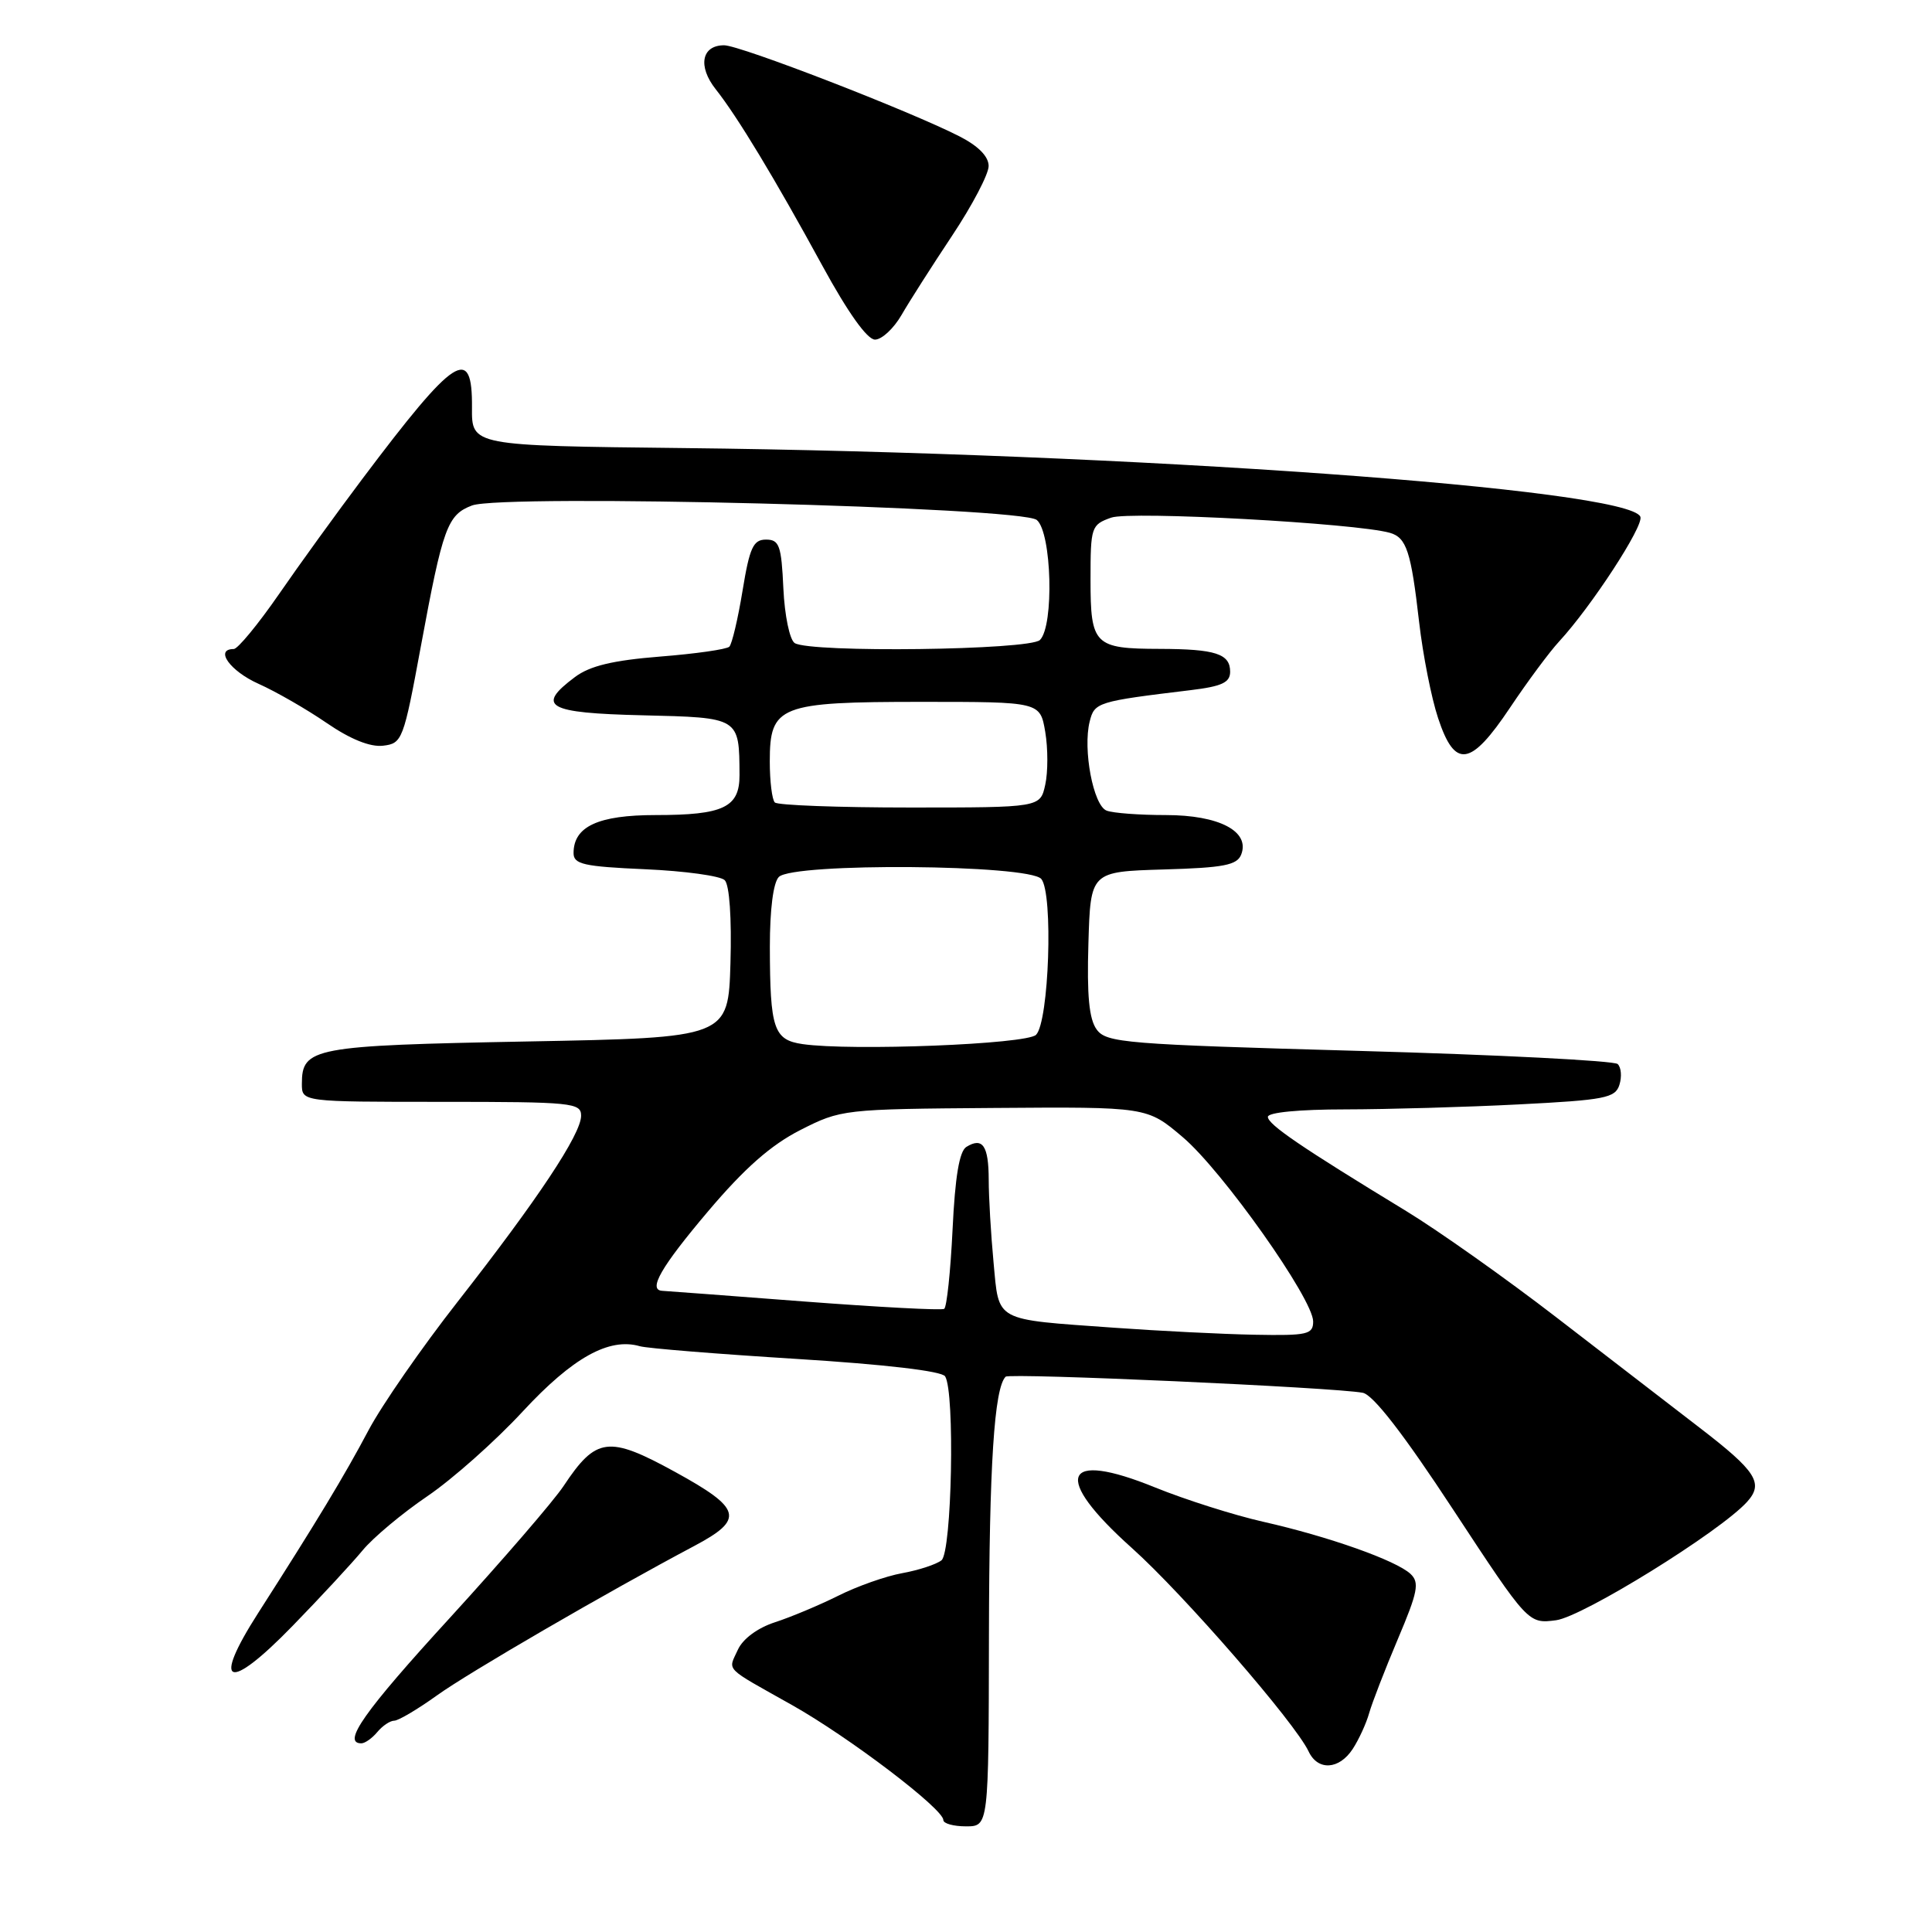 <?xml version="1.0" encoding="UTF-8" standalone="no"?>
<!DOCTYPE svg PUBLIC "-//W3C//DTD SVG 1.1//EN" "http://www.w3.org/Graphics/SVG/1.1/DTD/svg11.dtd" >
<svg xmlns="http://www.w3.org/2000/svg" xmlns:xlink="http://www.w3.org/1999/xlink" version="1.1" viewBox="0 0 256 256">
 <g >
 <path fill="currentColor"
d=" M 131.04 216.75 C 131.08 194.15 131.74 183.93 133.25 182.42 C 133.77 181.90 176.91 183.84 180.57 184.55 C 181.95 184.81 186.00 190.04 192.57 200.06 C 202.50 215.17 202.50 215.17 206.19 214.69 C 209.74 214.22 227.92 202.96 231.50 199.00 C 233.73 196.53 232.73 194.96 225.21 189.18 C 221.52 186.34 213.01 179.79 206.31 174.62 C 199.61 169.45 190.61 163.08 186.31 160.46 C 172.44 152.02 168.00 149.00 168.00 147.99 C 168.00 147.40 172.16 147.00 178.25 147.00 C 183.89 146.99 194.23 146.70 201.23 146.34 C 212.66 145.76 214.03 145.49 214.58 143.75 C 214.92 142.67 214.82 141.44 214.35 140.99 C 213.88 140.55 198.47 139.76 180.10 139.25 C 149.08 138.38 146.61 138.18 145.32 136.42 C 144.31 135.05 144.01 131.91 144.22 125.01 C 144.50 115.50 144.50 115.50 154.16 115.21 C 162.17 114.98 163.92 114.64 164.47 113.22 C 165.65 110.15 161.53 108.00 154.47 108.00 C 151.00 108.00 147.47 107.74 146.63 107.41 C 144.87 106.74 143.46 99.29 144.39 95.60 C 145.02 93.06 145.40 92.94 157.75 91.45 C 161.90 90.95 163.00 90.44 163.00 89.01 C 163.00 86.63 161.07 86.00 153.67 85.98 C 145.00 85.96 144.50 85.47 144.50 76.82 C 144.50 69.82 144.59 69.53 147.24 68.59 C 149.77 67.69 179.65 69.32 184.16 70.60 C 186.37 71.23 186.97 73.06 188.04 82.42 C 188.54 86.77 189.67 92.51 190.56 95.17 C 192.79 101.90 194.86 101.59 200.10 93.75 C 202.40 90.31 205.32 86.37 206.60 84.99 C 210.87 80.36 217.82 69.70 217.36 68.48 C 215.93 64.77 149.75 60.02 90.50 59.37 C 62.50 59.06 62.50 59.06 62.54 54.03 C 62.61 45.60 60.33 47.08 47.98 63.50 C 44.67 67.90 39.70 74.76 36.95 78.75 C 34.19 82.74 31.50 86.00 30.97 86.00 C 28.40 86.00 30.47 88.91 34.24 90.60 C 36.57 91.64 40.65 93.99 43.30 95.81 C 46.44 97.96 49.05 99.01 50.76 98.81 C 53.30 98.51 53.47 98.08 55.77 85.62 C 58.68 69.87 59.28 68.22 62.54 66.98 C 66.64 65.43 135.31 67.18 137.38 68.90 C 139.36 70.55 139.69 82.91 137.80 84.80 C 136.45 86.15 107.37 86.52 105.30 85.21 C 104.64 84.78 103.97 81.59 103.80 77.97 C 103.54 72.27 103.26 71.50 101.50 71.50 C 99.81 71.50 99.33 72.54 98.39 78.28 C 97.78 82.01 96.99 85.34 96.64 85.69 C 96.29 86.04 92.16 86.63 87.46 87.00 C 81.21 87.50 78.17 88.23 76.20 89.70 C 70.96 93.61 72.47 94.48 85.14 94.78 C 98.05 95.09 97.95 95.03 97.99 102.71 C 98.00 106.98 95.87 108.00 86.89 108.00 C 79.26 108.00 76.00 109.51 76.00 113.04 C 76.00 114.52 77.33 114.82 85.50 115.18 C 90.72 115.41 95.46 116.06 96.03 116.63 C 96.66 117.26 96.96 121.65 96.79 127.59 C 96.50 137.50 96.50 137.50 69.90 138.00 C 41.44 138.54 40.00 138.81 40.00 143.62 C 40.00 146.00 40.00 146.00 58.50 146.00 C 75.82 146.00 77.00 146.12 77.00 147.84 C 77.00 150.28 71.23 158.96 60.63 172.50 C 55.89 178.55 50.59 186.20 48.84 189.50 C 45.62 195.58 41.94 201.66 34.23 213.70 C 27.98 223.44 30.17 224.29 38.76 215.45 C 42.48 211.63 46.65 207.12 48.04 205.44 C 49.42 203.76 53.28 200.53 56.62 198.26 C 59.95 196.00 65.66 190.93 69.29 187.00 C 75.88 179.89 80.71 177.20 84.78 178.38 C 85.73 178.66 95.05 179.41 105.50 180.06 C 117.25 180.79 124.78 181.67 125.23 182.37 C 126.55 184.40 126.13 205.65 124.75 206.75 C 124.06 207.29 121.72 208.06 119.56 208.45 C 117.39 208.84 113.56 210.19 111.06 211.45 C 108.55 212.70 104.78 214.28 102.68 214.96 C 100.38 215.71 98.43 217.15 97.77 218.60 C 96.47 221.47 95.79 220.78 104.95 225.93 C 112.53 230.20 125.00 239.68 125.00 241.17 C 125.00 241.63 126.35 242.00 128.00 242.00 C 131.00 242.00 131.00 242.00 131.04 216.75 Z  M 179.24 231.75 C 180.05 230.51 181.03 228.38 181.42 227.00 C 181.81 225.62 183.52 221.21 185.22 217.19 C 187.87 210.94 188.11 209.70 186.91 208.56 C 185.01 206.77 176.05 203.60 167.42 201.65 C 163.52 200.77 157.07 198.72 153.07 197.10 C 140.74 192.08 139.37 195.63 149.99 205.13 C 156.81 211.24 171.61 228.27 173.40 232.08 C 174.62 234.67 177.44 234.50 179.24 231.75 Z  M 50.00 229.50 C 50.68 228.68 51.69 228.00 52.24 228.00 C 52.78 228.00 55.32 226.50 57.87 224.67 C 62.04 221.66 80.42 210.99 91.99 204.85 C 98.68 201.30 98.32 199.90 89.42 195.02 C 80.63 190.20 78.99 190.41 74.68 196.90 C 73.37 198.88 66.60 206.72 59.65 214.33 C 48.24 226.79 45.28 231.00 47.88 231.00 C 48.36 231.00 49.32 230.32 50.00 229.50 Z  M 119.45 41.75 C 120.48 39.96 123.50 35.23 126.16 31.23 C 128.82 27.23 131.00 23.08 131.00 22.00 C 131.00 20.73 129.63 19.34 127.12 18.06 C 120.47 14.67 98.07 6.00 95.95 6.00 C 92.96 6.00 92.43 8.78 94.84 11.83 C 97.73 15.48 102.65 23.63 108.99 35.25 C 112.35 41.41 114.91 45.00 115.94 45.00 C 116.84 45.00 118.41 43.54 119.45 41.75 Z  M 147.62 175.93 C 131.59 174.78 132.40 175.23 131.65 167.27 C 131.30 163.55 131.01 158.61 131.01 156.31 C 131.00 151.81 130.20 150.64 128.05 151.97 C 127.12 152.54 126.55 155.94 126.22 162.92 C 125.95 168.49 125.45 173.22 125.11 173.43 C 124.76 173.65 116.38 173.20 106.49 172.45 C 96.60 171.69 88.16 171.06 87.75 171.04 C 85.82 170.94 87.60 167.86 93.82 160.51 C 98.66 154.79 102.14 151.73 106.04 149.74 C 111.44 147.00 111.73 146.96 131.74 146.81 C 151.99 146.66 151.99 146.66 156.71 150.67 C 161.96 155.11 174.00 172.13 174.00 175.10 C 174.00 176.82 173.25 176.99 166.25 176.86 C 161.99 176.78 153.61 176.36 147.62 175.93 Z  M 106.35 138.35 C 102.52 137.79 102.03 136.35 102.01 125.45 C 102.01 120.50 102.46 116.94 103.20 116.20 C 105.11 114.29 136.37 114.54 137.98 116.47 C 139.58 118.40 139.00 135.40 137.28 137.12 C 136.03 138.37 112.82 139.28 106.35 138.35 Z  M 102.67 106.33 C 102.30 105.97 102.00 103.52 102.00 100.89 C 102.00 93.49 103.25 93.00 122.13 93.00 C 137.82 93.00 137.82 93.00 138.50 96.98 C 138.87 99.17 138.87 102.32 138.50 103.98 C 137.84 107.00 137.84 107.00 120.59 107.00 C 111.10 107.00 103.03 106.70 102.67 106.33 Z "/>
</g>
</svg>